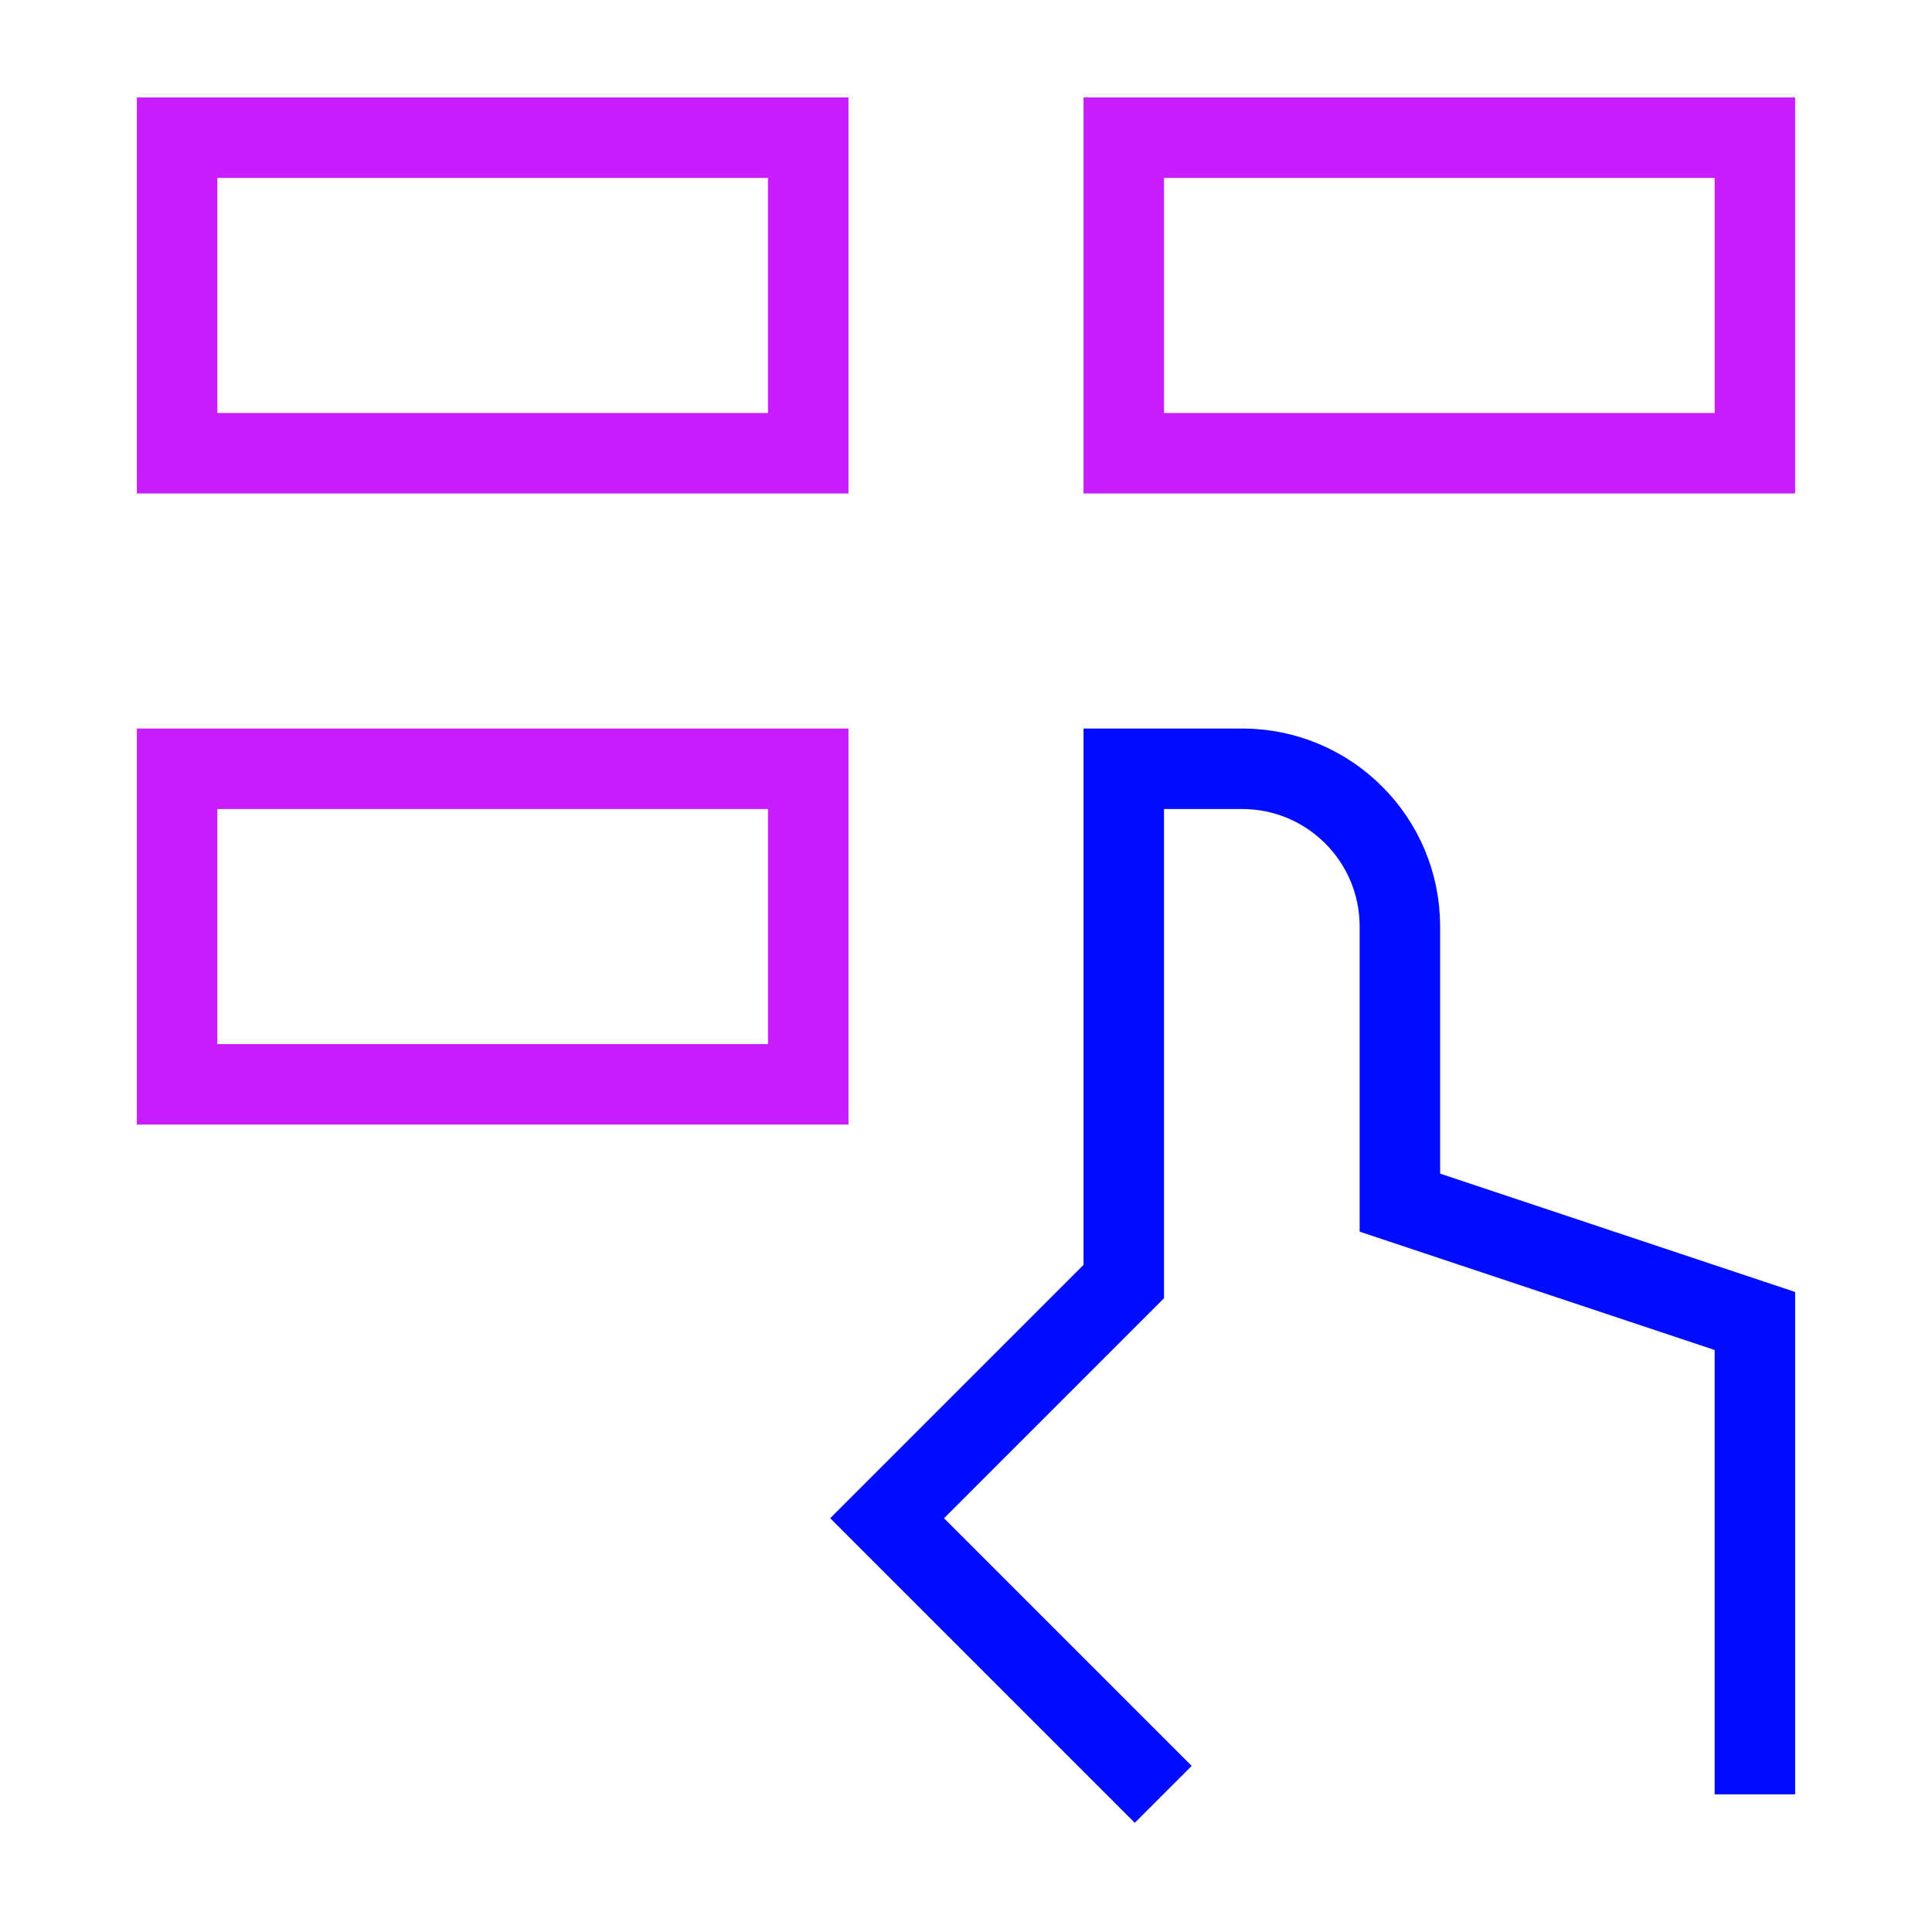 <svg xmlns="http://www.w3.org/2000/svg" fill="none" viewBox="-0.5 -0.5 24 24" id="Dial-Pad-Finger-2--Streamline-Sharp-Neon">
  <desc>
    Dial Pad Finger 2 Streamline Icon: https://streamlinehq.com
  </desc>
  <g id="dial-pad-finger-2--hand-lock-login-padlock-password-textbox-touch-type">
    <path id="Vector 1187" stroke="#000cfe" d="M21.3 21.79v-5.88l-4.41 -1.47v-3.43c0 -1.083 -0.877 -1.96 -1.96 -1.96h-1.47v6.37l-2.94 2.94 3.43 3.43" stroke-width="1"></path>
    <path id="Rectangle 453" stroke="#c71dff" d="M1.7 1.21h7.84V5.13H1.7V1.21Z" stroke-width="1"></path>
    <path id="Rectangle 458" stroke="#c71dff" d="M1.7 9.05h7.84v3.92H1.7V9.05Z" stroke-width="1"></path>
    <path id="Rectangle 457" stroke="#c71dff" d="M13.46 1.21h7.84V5.13h-7.84V1.21Z" stroke-width="1"></path>
  </g>
</svg>